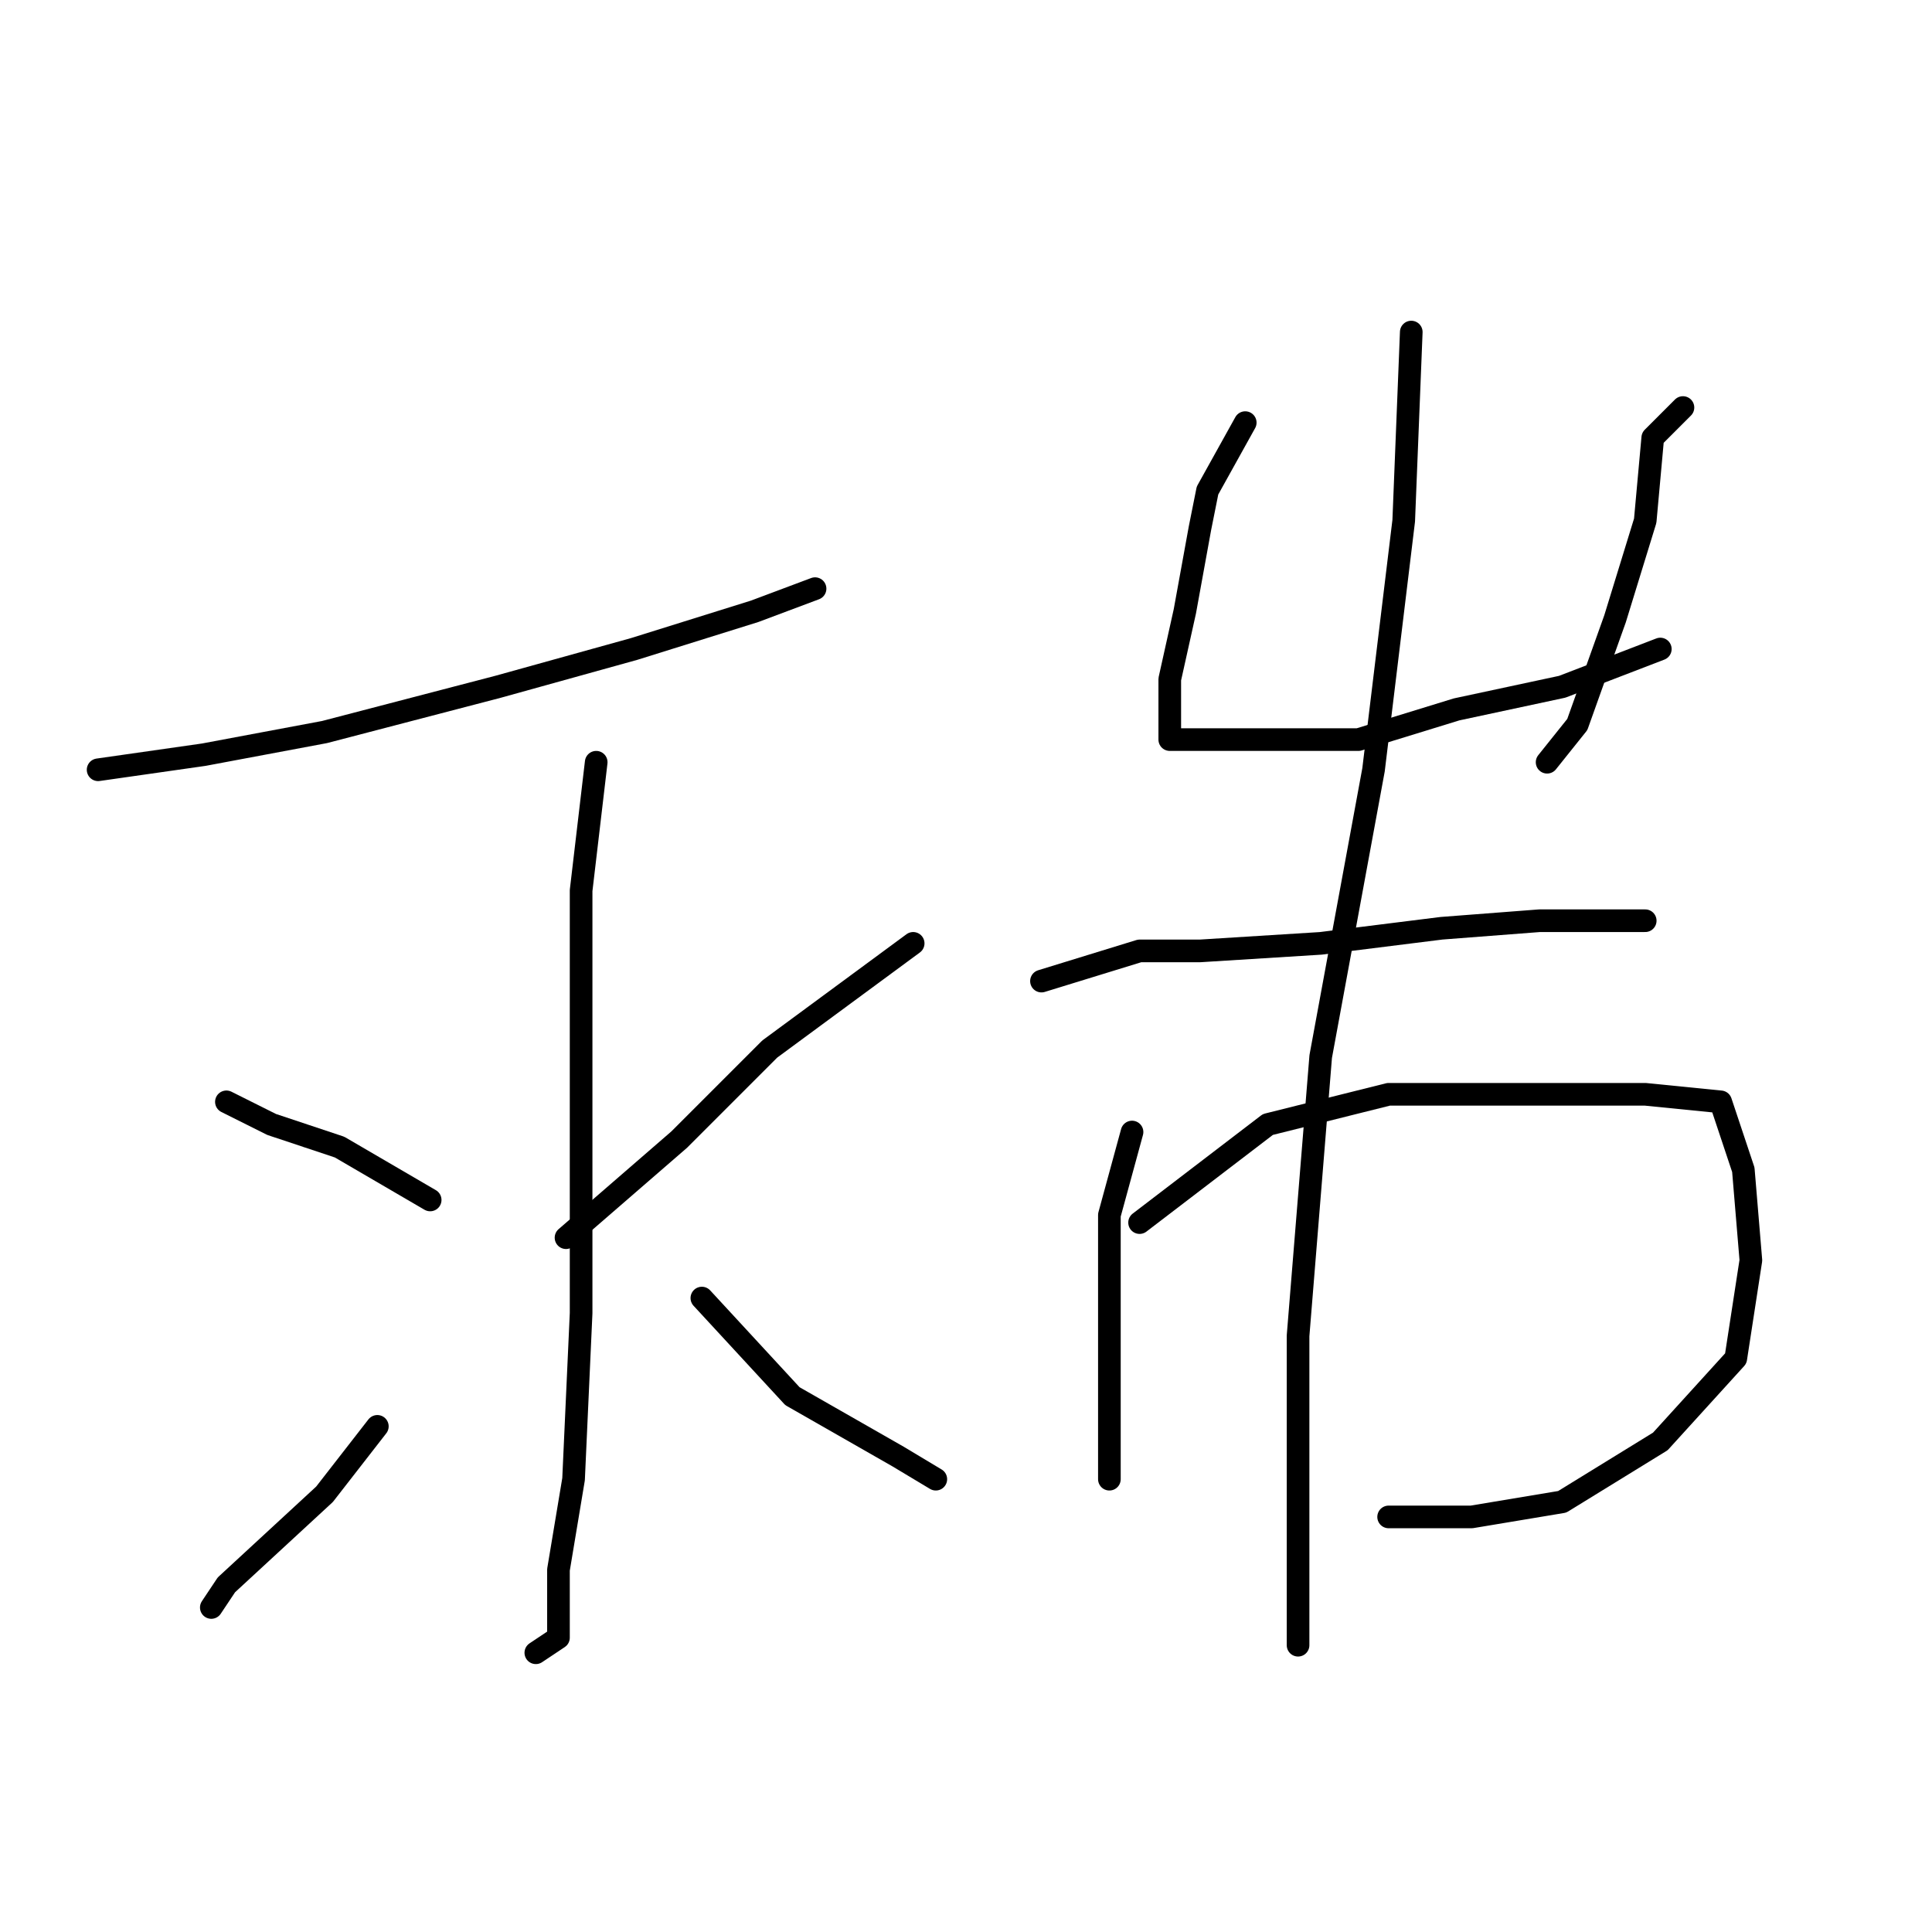 <?xml version="1.0" standalone="no"?>
    <svg width="256" height="256" xmlns="http://www.w3.org/2000/svg" version="1.1">
    <polyline stroke="black" stroke-width="3" stroke-linecap="round" fill="transparent" stroke-linejoin="round" points="13 102 27 100 43 97 66 91 84 86 100 81 108 78 108 78 " />
        <polyline stroke="black" stroke-width="3" stroke-linecap="round" fill="transparent" stroke-linejoin="round" points="79 101 77 118 77 128 77 151 77 174 76 196 74 208 74 217 71 219 71 219 " />
        <polyline stroke="black" stroke-width="3" stroke-linecap="round" fill="transparent" stroke-linejoin="round" points="30 146 36 149 45 152 57 159 57 159 " />
        <polyline stroke="black" stroke-width="3" stroke-linecap="round" fill="transparent" stroke-linejoin="round" points="28 213 30 210 43 198 50 189 50 189 " />
        <polyline stroke="black" stroke-width="3" stroke-linecap="round" fill="transparent" stroke-linejoin="round" points="121 125 102 139 90 151 75 164 75 164 " />
        <polyline stroke="black" stroke-width="3" stroke-linecap="round" fill="transparent" stroke-linejoin="round" points="124 196 119 193 105 185 93 172 93 172 " />
        <polyline stroke="black" stroke-width="3" stroke-linecap="round" fill="transparent" stroke-linejoin="round" points="165 56 160 65 159 70 157 81 155 90 155 95 155 97 155 98 159 98 168 98 180 98 193 94 207 91 220 86 220 86 " />
        <polyline stroke="black" stroke-width="3" stroke-linecap="round" fill="transparent" stroke-linejoin="round" points="223 54 219 58 218 69 214 82 209 96 205 101 205 101 " />
        <polyline stroke="black" stroke-width="3" stroke-linecap="round" fill="transparent" stroke-linejoin="round" points="138 130 151 126 159 126 175 125 191 123 204 122 214 122 218 122 218 122 " />
        <polyline stroke="black" stroke-width="3" stroke-linecap="round" fill="transparent" stroke-linejoin="round" points="150 150 147 161 147 165 147 174 147 184 147 193 147 196 147 196 " />
        <polyline stroke="black" stroke-width="3" stroke-linecap="round" fill="transparent" stroke-linejoin="round" points="151 162 168 149 184 145 201 145 218 145 228 146 231 155 232 167 230 180 220 191 207 199 195 201 184 201 184 201 " />
        <polyline stroke="black" stroke-width="3" stroke-linecap="round" fill="transparent" stroke-linejoin="round" points="187 44 186 69 182 102 175 140 172 177 172 208 172 218 172 218 " />
        </svg>